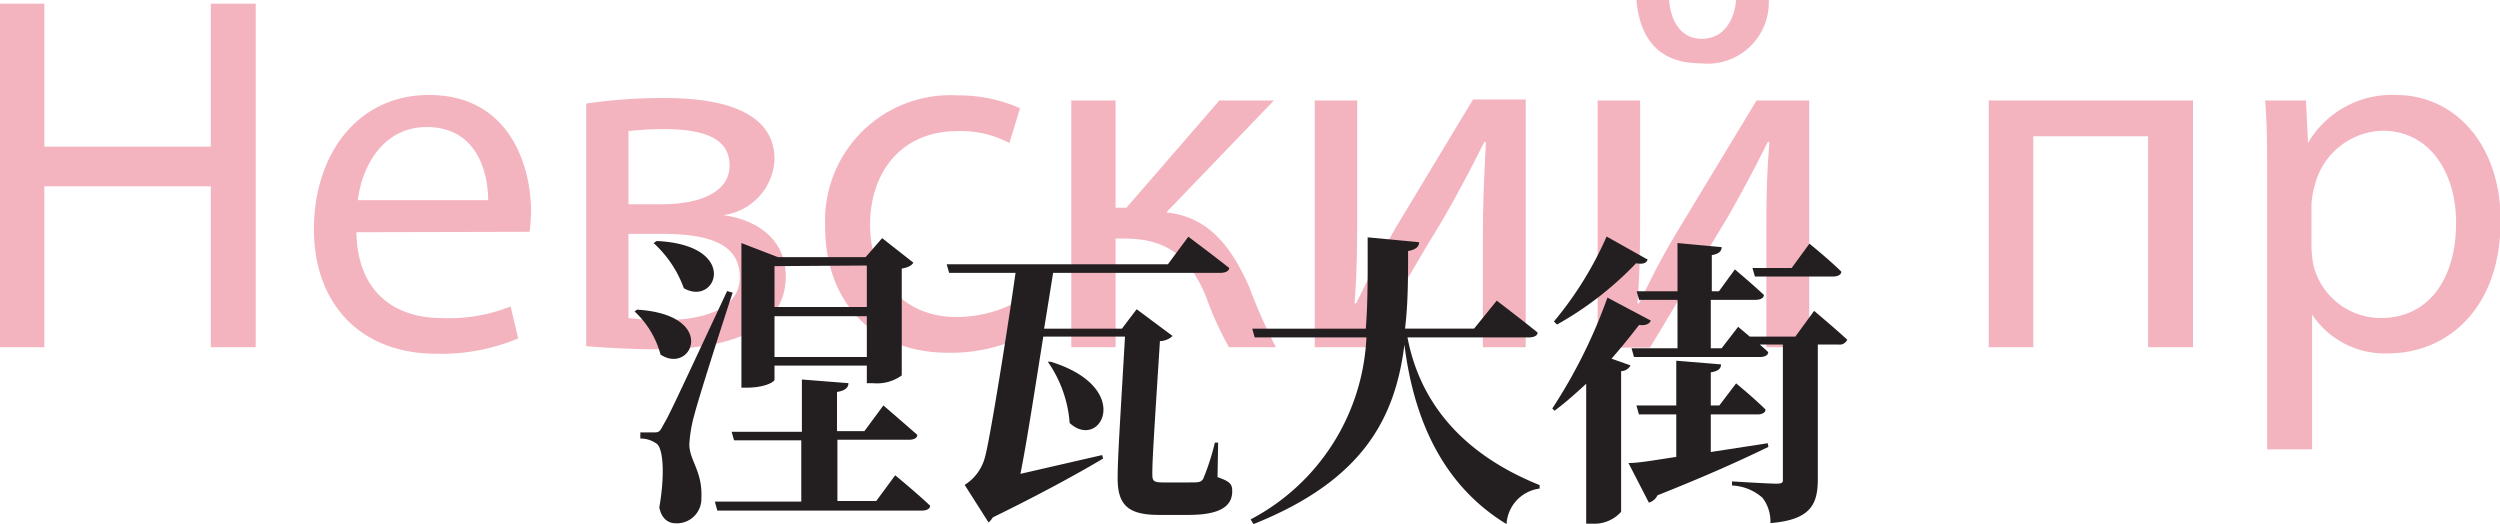 <svg xmlns="http://www.w3.org/2000/svg" viewBox="0 0 122.4 25.66"><defs><style>.cls-1{fill:#f4b4bf;}.cls-2{fill:#231f20;}</style></defs><title>Asset 26</title><g id="Layer_2" data-name="Layer 2"><g id="Layer_1-2" data-name="Layer 1"><path class="cls-1" d="M2.17.18v7h8.15v-7h2.2V17h-2.2V9.12H2.17V17H0V.18Z"/><path class="cls-1" d="M17.45,11.37c.05,3,1.95,4.2,4.15,4.2A8,8,0,0,0,25,15l.37,1.57a9.77,9.77,0,0,1-4,.75c-3.73,0-6-2.45-6-6.1S17.5,4.65,21,4.65c3.95,0,5,3.47,5,5.7a9.49,9.49,0,0,1-.07,1ZM23.9,9.8c0-1.4-.58-3.58-3-3.58-2.23,0-3.2,2.05-3.38,3.58Z"/><path class="cls-1" d="M28.7,5.07a25.82,25.82,0,0,1,3.85-.27c2,0,5.37.32,5.37,3a2.87,2.87,0,0,1-2.52,2.73v0c1.77.25,3.07,1.25,3.07,3,0,3.17-4,3.57-6.37,3.57-1.35,0-2.75-.1-3.4-.15Zm2.07,10.5a12.65,12.65,0,0,0,1.78.1c1.47,0,3.67-.35,3.67-2.1s-1.75-2.12-3.85-2.12h-1.6Zm0-5.57h1.65c1.62,0,3.3-.48,3.3-1.9,0-1.2-1-1.78-3.25-1.78a15.41,15.41,0,0,0-1.7.1Z"/><path class="cls-1" d="M49.87,16.57a8.08,8.08,0,0,1-3.47.7c-3.65,0-6-2.47-6-6.17a6.14,6.14,0,0,1,6.49-6.43,7.34,7.34,0,0,1,3.05.63L49.42,7a5.08,5.08,0,0,0-2.55-.58C44.1,6.42,42.6,8.47,42.6,11c0,2.8,1.8,4.52,4.2,4.52a6.2,6.2,0,0,0,2.7-.6Z"/><path class="cls-1" d="M54.62,4.92v5.25h.53L59.7,4.92h2.67L57.1,10.4c1.95.2,3.12,1.5,4.07,3.67A26,26,0,0,0,62.47,17h-2.3a15.83,15.83,0,0,1-1.12-2.47c-.83-2-1.95-2.85-4-2.85h-.43V17H52.45V4.92Z"/><path class="cls-1" d="M66.45,4.92V10c0,1.93,0,3.13-.13,4.85l.08,0c.72-1.48,1.15-2.33,1.95-3.73l3.77-6.25H74.7V17H72.6V11.9c0-2,.05-3,.15-4.95h-.08c-.77,1.55-1.3,2.52-2,3.75C69.52,12.57,68.2,14.9,66.9,17H64.37V4.92Z"/><path class="cls-1" d="M80.3,4.92V10c0,1.93,0,3.13-.13,4.85l.08,0c.72-1.48,1.15-2.33,2-3.73L86,4.92h2.58V17h-2.1V11.9c0-2,0-3,.15-4.95h-.08c-.77,1.55-1.3,2.52-2,3.75-1.15,1.87-2.47,4.2-3.77,6.32H78.22V4.92ZM81.72,0c.08,1.07.6,1.9,1.6,1.9S84.9,1.1,85,0H86.6a3,3,0,0,1-3.33,3.1c-2.2,0-3-1.38-3.15-3.1Z"/><path class="cls-1" d="M107.37,4.92V17h-2.2V6.67H99.55V17H97.37V4.92Z"/><path class="cls-1" d="M111,8.87c0-1.55,0-2.8-.1-3.95h2l.1,2.08h0a4.75,4.75,0,0,1,4.3-2.35c2.93,0,5.13,2.47,5.13,6.15,0,4.35-2.65,6.5-5.5,6.5a4.26,4.26,0,0,1-3.73-1.9h0V22H111Zm2.17,3.23a5.06,5.06,0,0,0,.1.9,3.4,3.4,0,0,0,3.3,2.57c2.33,0,3.68-1.9,3.68-4.67,0-2.43-1.28-4.5-3.6-4.5a3.52,3.52,0,0,0-3.33,2.72,3.85,3.85,0,0,0-.15.9Z"/><path class="cls-2" d="M31.19,15.16c4,.25,2.68,3.22,1.15,2.2a4.45,4.45,0,0,0-1.27-2.11Zm4.68-.83c-.6,1.82-1.68,5.21-1.88,6a6.57,6.57,0,0,0-.24,1.42c0,.8.65,1.31.59,2.63a1.2,1.2,0,0,1-1.26,1.24c-.35,0-.69-.21-.8-.78.27-1.54.21-2.91-.15-3.13a1.36,1.36,0,0,0-.78-.24v-.3H32c.23,0,.29,0,.45-.32.33-.57.33-.57,3.15-6.6ZM32.15,11.8c4.09.19,2.94,3.24,1.33,2.31A5.51,5.51,0,0,0,32,11.9ZM43.83,23.27s1.08.89,1.71,1.49c0,.16-.19.24-.42.24h-10L35,24.56h4.23v-3H35.94l-.12-.42h3.44V18.58l2.28.18c0,.22-.17.37-.56.43v1.92h1.34l.93-1.26s1,.86,1.66,1.44c0,.17-.19.24-.4.24H41v3H42.9Zm-5.91-4.68c0,.11-.49.39-1.35.39H36.3V11.9l1.79.69h4.29l.81-.93,1.53,1.2c-.09.14-.24.23-.57.29v5.23a2.06,2.06,0,0,1-1.41.38h-.3V17.9H37.92Zm0-5.56v2h4.52V13Zm4.52,4.45v-2H37.92v2Z"/><path class="cls-2" d="M59.61,23.36c.6.21.72.33.72.69,0,.72-.57,1.16-2.14,1.16H56.72c-1.53,0-2-.53-2-1.79,0-1,.12-2.77.36-6.94h-4c-.39,2.43-.81,5.19-1.12,6.72l4-.92.05.17c-1.07.64-3,1.71-5.4,2.88a1.07,1.07,0,0,1-.21.25l-1.17-1.84a2.27,2.27,0,0,0,1-1.38c.27-1,1.16-6.63,1.49-9H46.47l-.12-.42H57.18l1-1.35s1.22.91,2,1.53c0,.16-.21.24-.43.24H51.56c-.12.75-.27,1.69-.44,2.73h3.81l.72-.95,1.76,1.31a.94.94,0,0,1-.62.25c-.25,3.95-.39,6-.37,6.57,0,.3.12.35.52.35h1.29c.45,0,.57,0,.68-.18a11.58,11.58,0,0,0,.57-1.77h.16Zm-8.17-5.65c4.12,1.27,2.44,4.39.93,3a6,6,0,0,0-1.07-3Z"/><path class="cls-2" d="M68.91,16.52c.53,2.78,2.27,5.54,6.47,7.23l0,.17a1.86,1.86,0,0,0-1.62,1.74c-3.5-2.13-4.62-5.78-5-8.78-.45,3.57-2,6.63-7.39,8.78l-.14-.23a10.61,10.61,0,0,0,5.67-8.91H61.43l-.12-.43h5.56c.11-1.41.09-2.91.09-4.47l2.52.24c0,.22-.18.37-.54.43,0,1.31,0,2.58-.15,3.8h3.38l1.11-1.37s1.21.92,2,1.56c0,.17-.21.24-.43.24Z"/><path class="cls-2" d="M79.83,17.89a.52.52,0,0,1-.46.28v6.89a1.77,1.77,0,0,1-1.4.58h-.31V18.79c-.5.46-1,.91-1.55,1.32L76,20a25.6,25.6,0,0,0,2.7-5.43l2.13,1.13c-.09.15-.22.25-.58.21-.38.49-.83,1.06-1.35,1.65Zm.84-5.18c-.07.17-.21.24-.57.18a16.34,16.34,0,0,1-3.87,3l-.15-.15a17.41,17.41,0,0,0,2.58-4.16Zm5.91,9.17c-1.17.57-2.86,1.35-5.43,2.37a.68.68,0,0,1-.42.36l-1-1.94c.52,0,1.33-.15,2.34-.3V20.29H80.24l-.12-.44h1.95V17.66l2.19.18c0,.2-.12.33-.5.39v1.62h.42L85,18.77s.9.74,1.44,1.28c0,.16-.18.24-.39.24H83.76v1.84l2.79-.43Zm2.24-6.66s1,.84,1.62,1.41a.4.4,0,0,1-.42.24H89v6.58c0,1.19-.3,2-2.32,2.16a1.91,1.91,0,0,0-.39-1.24,2.4,2.4,0,0,0-1.49-.6v-.2s1.79.11,2.16.11.33-.09.33-.27V16.87H86.16c.15.13.29.25.41.37,0,.17-.2.24-.41.24H80l-.12-.43h2.25V14.68H80.25l-.12-.42h2V11.9l2.16.2c0,.19-.12.33-.48.39v1.77h.35l.78-1.07s.88.74,1.42,1.25c0,.16-.19.24-.4.24H83.76v2.37h.53L85.1,16l.57.48H87.9Zm-2.9-1.68-.12-.42h1.92l.87-1.19s1,.81,1.56,1.37c0,.16-.19.24-.42.24Z"/></g></g></svg>